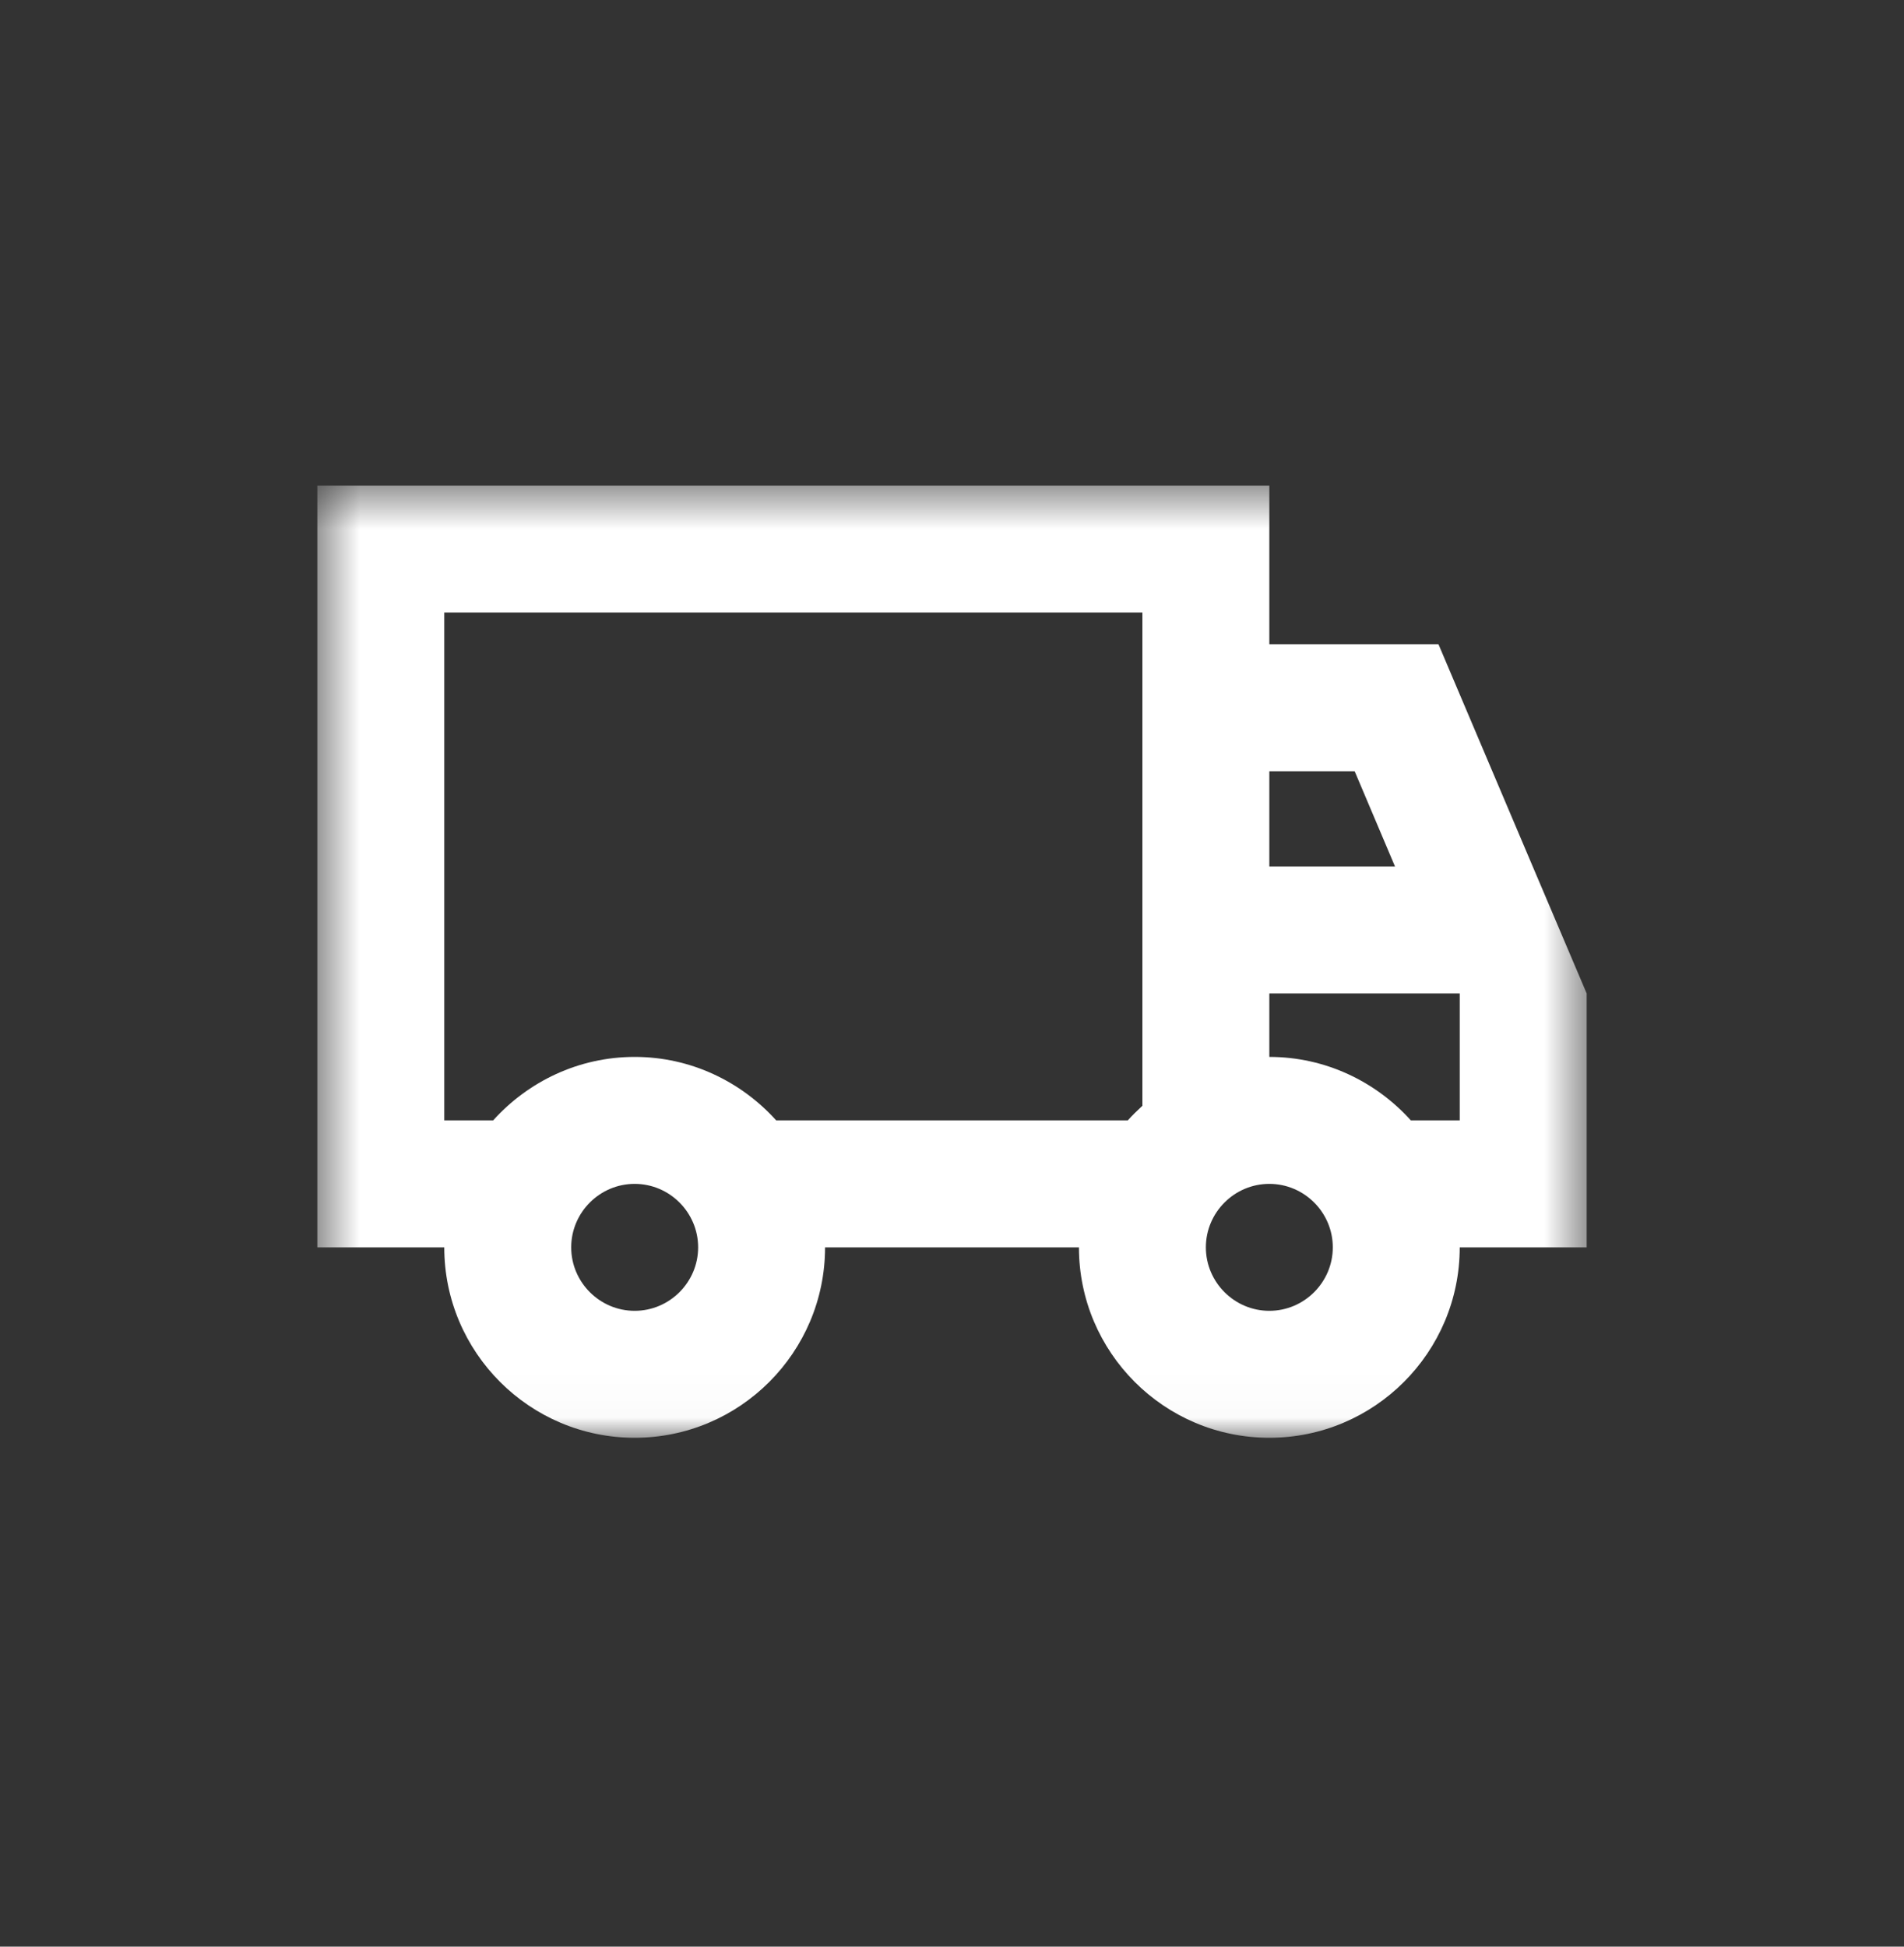 <svg width="45" height="46" viewBox="0 0 45 46" fill="none" xmlns="http://www.w3.org/2000/svg">
<rect x="0" y="0" width="45" height="46" fill="#333333" stroke="none"/>
<mask id="mask0_114_24" style="mask-type:luminance" maskUnits="userSpaceOnUse" x="7" y="11" width="31" height="23">
<path d="M37.5 11.475H7.5V33.975H37.5V11.475Z" fill="white"/>
</mask>
<g mask="url(#mask0_114_24)">
<path d="M36.225 20.475L33.998 15.225H30V11.475H7.5V29.475H10.5C10.5 31.957 12.518 33.975 15 33.975C17.483 33.975 19.5 31.957 19.5 29.475H25.5C25.5 31.957 27.517 33.975 30 33.975C32.483 33.975 34.5 31.957 34.5 29.475H37.5V23.475L36.225 20.475ZM32.017 18.225L32.97 20.475H30V18.225H32.017ZM15 30.975C14.175 30.975 13.5 30.3 13.5 29.475C13.5 28.65 14.175 27.975 15 27.975C15.825 27.975 16.5 28.65 16.5 29.475C16.5 30.3 15.825 30.975 15 30.975ZM18.345 26.475C17.52 25.56 16.328 24.975 15 24.975C13.672 24.975 12.48 25.56 11.655 26.475H10.5V14.475H27V15.225V20.475V23.475V26.13C26.88 26.242 26.76 26.355 26.655 26.475H18.345ZM30 30.975C29.175 30.975 28.5 30.3 28.5 29.475C28.5 28.65 29.175 27.975 30 27.975C30.825 27.975 31.5 28.65 31.5 29.475C31.5 30.3 30.825 30.975 30 30.975ZM34.5 26.475H33.345C32.52 25.56 31.328 24.975 30 24.975V23.475H34.5V26.475Z" fill="white"/>
</g>
</svg>
